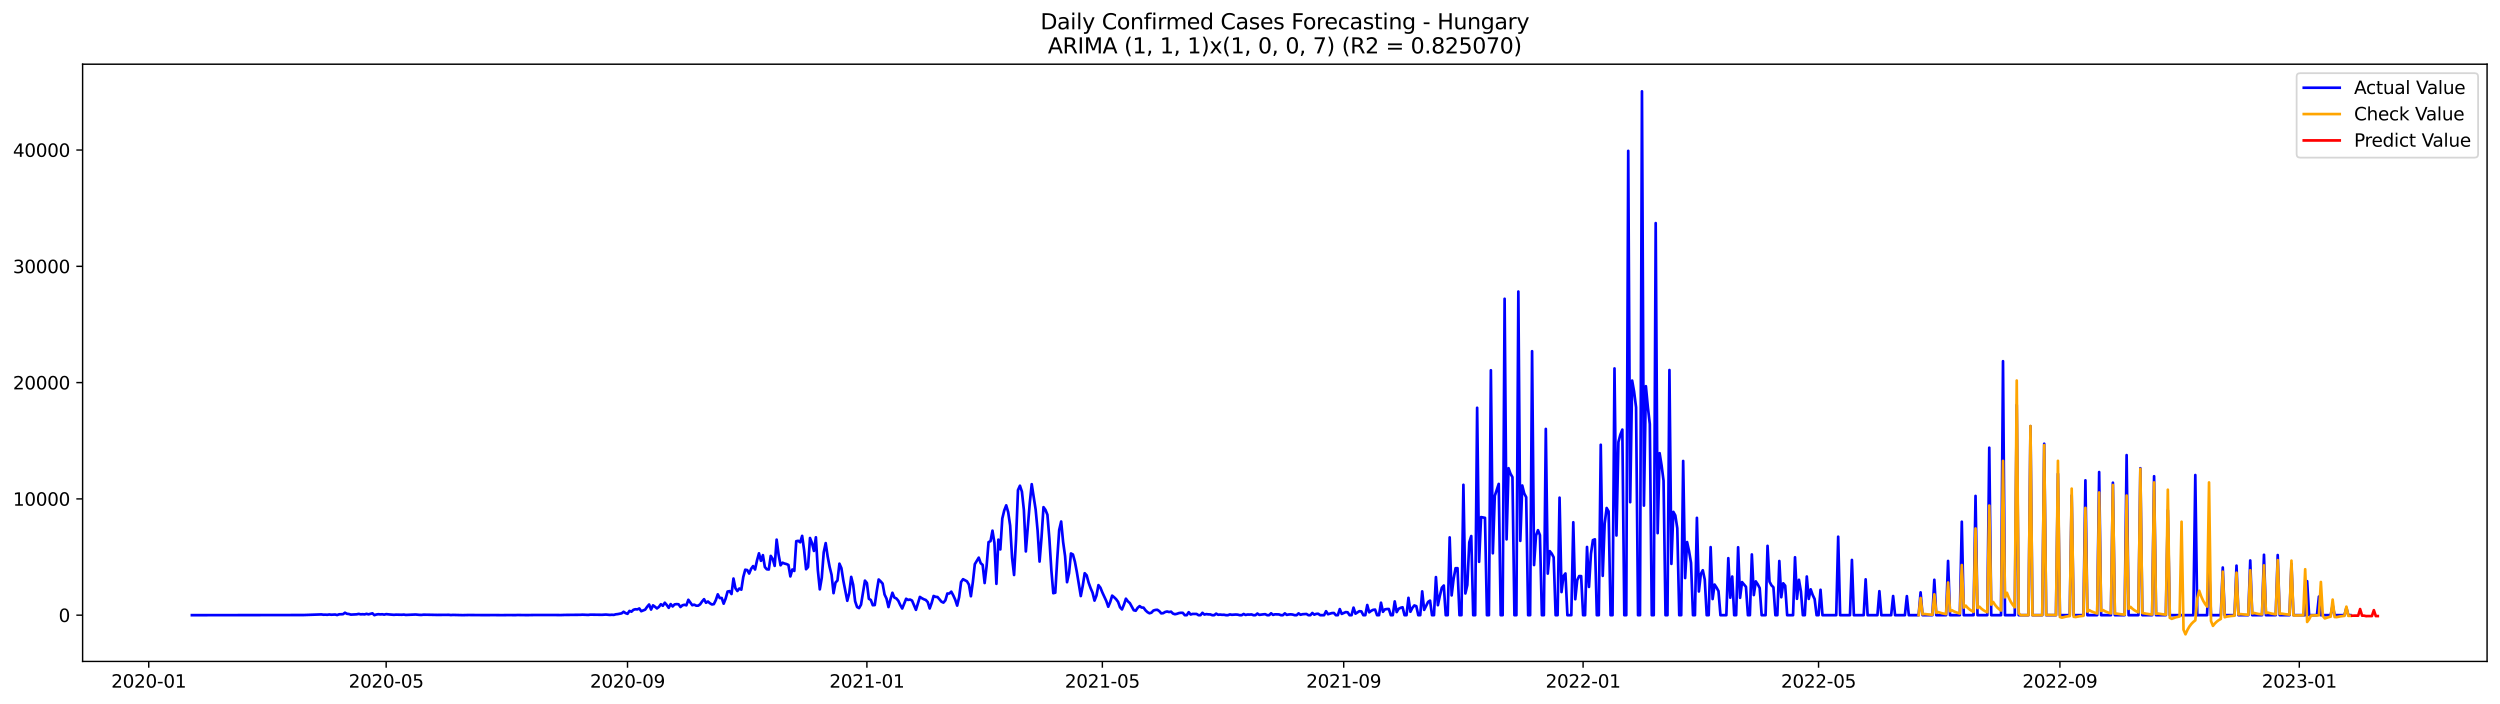 <?xml version="1.0" encoding="utf-8" standalone="no"?>
<!DOCTYPE svg PUBLIC "-//W3C//DTD SVG 1.1//EN"
  "http://www.w3.org/Graphics/SVG/1.1/DTD/svg11.dtd">
<svg xmlns:xlink="http://www.w3.org/1999/xlink" width="1392.412pt" height="392.274pt" viewBox="0 0 1392.412 392.274" xmlns="http://www.w3.org/2000/svg" version="1.1">
 <defs>
  <style type="text/css">*{stroke-linejoin: round; stroke-linecap: butt}</style>
 </defs>
 <g id="figure_1">
  <g id="patch_1">
   <path d="M 0 392.274 
L 1392.412 392.274 
L 1392.412 0 
L 0 0 
z
" style="fill: #ffffff"/>
  </g>
  <g id="axes_1">
   <g id="patch_2">
    <path d="M 46.013 368.396 
L 1385.213 368.396 
L 1385.213 35.755 
L 46.013 35.755 
z
" style="fill: #ffffff"/>
   </g>
   <g id="matplotlib.axis_1">
    <g id="xtick_1">
     <g id="line2d_1">
      <defs>
       <path id="mdc4d567f99" d="M 0 0 
L 0 3.5 
" style="stroke: #000000; stroke-width: 0.8"/>
      </defs>
      <g>
       <use xlink:href="#mdc4d567f99" x="82.842" y="368.396" style="stroke: #000000; stroke-width: 0.8"/>
      </g>
     </g>
     <g id="text_1">
      <!-- 2020-01 -->
      <g transform="translate(61.951 382.994)scale(0.1 -0.1)">
       <defs>
        <path id="DejaVuSans-32" d="M 1228 531 
L 3431 531 
L 3431 0 
L 469 0 
L 469 531 
Q 828 903 1448 1529 
Q 2069 2156 2228 2338 
Q 2531 2678 2651 2914 
Q 2772 3150 2772 3378 
Q 2772 3750 2511 3984 
Q 2250 4219 1831 4219 
Q 1534 4219 1204 4116 
Q 875 4013 500 3803 
L 500 4441 
Q 881 4594 1212 4672 
Q 1544 4750 1819 4750 
Q 2544 4750 2975 4387 
Q 3406 4025 3406 3419 
Q 3406 3131 3298 2873 
Q 3191 2616 2906 2266 
Q 2828 2175 2409 1742 
Q 1991 1309 1228 531 
z
" transform="scale(0.016)"/>
        <path id="DejaVuSans-30" d="M 2034 4250 
Q 1547 4250 1301 3770 
Q 1056 3291 1056 2328 
Q 1056 1369 1301 889 
Q 1547 409 2034 409 
Q 2525 409 2770 889 
Q 3016 1369 3016 2328 
Q 3016 3291 2770 3770 
Q 2525 4250 2034 4250 
z
M 2034 4750 
Q 2819 4750 3233 4129 
Q 3647 3509 3647 2328 
Q 3647 1150 3233 529 
Q 2819 -91 2034 -91 
Q 1250 -91 836 529 
Q 422 1150 422 2328 
Q 422 3509 836 4129 
Q 1250 4750 2034 4750 
z
" transform="scale(0.016)"/>
        <path id="DejaVuSans-2d" d="M 313 2009 
L 1997 2009 
L 1997 1497 
L 313 1497 
L 313 2009 
z
" transform="scale(0.016)"/>
        <path id="DejaVuSans-31" d="M 794 531 
L 1825 531 
L 1825 4091 
L 703 3866 
L 703 4441 
L 1819 4666 
L 2450 4666 
L 2450 531 
L 3481 531 
L 3481 0 
L 794 0 
L 794 531 
z
" transform="scale(0.016)"/>
       </defs>
       <use xlink:href="#DejaVuSans-32"/>
       <use xlink:href="#DejaVuSans-30" x="63.623"/>
       <use xlink:href="#DejaVuSans-32" x="127.246"/>
       <use xlink:href="#DejaVuSans-30" x="190.869"/>
       <use xlink:href="#DejaVuSans-2d" x="254.492"/>
       <use xlink:href="#DejaVuSans-30" x="290.576"/>
       <use xlink:href="#DejaVuSans-31" x="354.199"/>
      </g>
     </g>
    </g>
    <g id="xtick_2">
     <g id="line2d_2">
      <g>
       <use xlink:href="#mdc4d567f99" x="215.079" y="368.396" style="stroke: #000000; stroke-width: 0.8"/>
      </g>
     </g>
     <g id="text_2">
      <!-- 2020-05 -->
      <g transform="translate(194.188 382.994)scale(0.1 -0.1)">
       <defs>
        <path id="DejaVuSans-35" d="M 691 4666 
L 3169 4666 
L 3169 4134 
L 1269 4134 
L 1269 2991 
Q 1406 3038 1543 3061 
Q 1681 3084 1819 3084 
Q 2600 3084 3056 2656 
Q 3513 2228 3513 1497 
Q 3513 744 3044 326 
Q 2575 -91 1722 -91 
Q 1428 -91 1123 -41 
Q 819 9 494 109 
L 494 744 
Q 775 591 1075 516 
Q 1375 441 1709 441 
Q 2250 441 2565 725 
Q 2881 1009 2881 1497 
Q 2881 1984 2565 2268 
Q 2250 2553 1709 2553 
Q 1456 2553 1204 2497 
Q 953 2441 691 2322 
L 691 4666 
z
" transform="scale(0.016)"/>
       </defs>
       <use xlink:href="#DejaVuSans-32"/>
       <use xlink:href="#DejaVuSans-30" x="63.623"/>
       <use xlink:href="#DejaVuSans-32" x="127.246"/>
       <use xlink:href="#DejaVuSans-30" x="190.869"/>
       <use xlink:href="#DejaVuSans-2d" x="254.492"/>
       <use xlink:href="#DejaVuSans-30" x="290.576"/>
       <use xlink:href="#DejaVuSans-35" x="354.199"/>
      </g>
     </g>
    </g>
    <g id="xtick_3">
     <g id="line2d_3">
      <g>
       <use xlink:href="#mdc4d567f99" x="349.502" y="368.396" style="stroke: #000000; stroke-width: 0.8"/>
      </g>
     </g>
     <g id="text_3">
      <!-- 2020-09 -->
      <g transform="translate(328.61 382.994)scale(0.1 -0.1)">
       <defs>
        <path id="DejaVuSans-39" d="M 703 97 
L 703 672 
Q 941 559 1184 500 
Q 1428 441 1663 441 
Q 2288 441 2617 861 
Q 2947 1281 2994 2138 
Q 2813 1869 2534 1725 
Q 2256 1581 1919 1581 
Q 1219 1581 811 2004 
Q 403 2428 403 3163 
Q 403 3881 828 4315 
Q 1253 4750 1959 4750 
Q 2769 4750 3195 4129 
Q 3622 3509 3622 2328 
Q 3622 1225 3098 567 
Q 2575 -91 1691 -91 
Q 1453 -91 1209 -44 
Q 966 3 703 97 
z
M 1959 2075 
Q 2384 2075 2632 2365 
Q 2881 2656 2881 3163 
Q 2881 3666 2632 3958 
Q 2384 4250 1959 4250 
Q 1534 4250 1286 3958 
Q 1038 3666 1038 3163 
Q 1038 2656 1286 2365 
Q 1534 2075 1959 2075 
z
" transform="scale(0.016)"/>
       </defs>
       <use xlink:href="#DejaVuSans-32"/>
       <use xlink:href="#DejaVuSans-30" x="63.623"/>
       <use xlink:href="#DejaVuSans-32" x="127.246"/>
       <use xlink:href="#DejaVuSans-30" x="190.869"/>
       <use xlink:href="#DejaVuSans-2d" x="254.492"/>
       <use xlink:href="#DejaVuSans-30" x="290.576"/>
       <use xlink:href="#DejaVuSans-39" x="354.199"/>
      </g>
     </g>
    </g>
    <g id="xtick_4">
     <g id="line2d_4">
      <g>
       <use xlink:href="#mdc4d567f99" x="482.832" y="368.396" style="stroke: #000000; stroke-width: 0.8"/>
      </g>
     </g>
     <g id="text_4">
      <!-- 2021-01 -->
      <g transform="translate(461.94 382.994)scale(0.1 -0.1)">
       <use xlink:href="#DejaVuSans-32"/>
       <use xlink:href="#DejaVuSans-30" x="63.623"/>
       <use xlink:href="#DejaVuSans-32" x="127.246"/>
       <use xlink:href="#DejaVuSans-31" x="190.869"/>
       <use xlink:href="#DejaVuSans-2d" x="254.492"/>
       <use xlink:href="#DejaVuSans-30" x="290.576"/>
       <use xlink:href="#DejaVuSans-31" x="354.199"/>
      </g>
     </g>
    </g>
    <g id="xtick_5">
     <g id="line2d_5">
      <g>
       <use xlink:href="#mdc4d567f99" x="613.976" y="368.396" style="stroke: #000000; stroke-width: 0.8"/>
      </g>
     </g>
     <g id="text_5">
      <!-- 2021-05 -->
      <g transform="translate(593.084 382.994)scale(0.1 -0.1)">
       <use xlink:href="#DejaVuSans-32"/>
       <use xlink:href="#DejaVuSans-30" x="63.623"/>
       <use xlink:href="#DejaVuSans-32" x="127.246"/>
       <use xlink:href="#DejaVuSans-31" x="190.869"/>
       <use xlink:href="#DejaVuSans-2d" x="254.492"/>
       <use xlink:href="#DejaVuSans-30" x="290.576"/>
       <use xlink:href="#DejaVuSans-35" x="354.199"/>
      </g>
     </g>
    </g>
    <g id="xtick_6">
     <g id="line2d_6">
      <g>
       <use xlink:href="#mdc4d567f99" x="748.399" y="368.396" style="stroke: #000000; stroke-width: 0.8"/>
      </g>
     </g>
     <g id="text_6">
      <!-- 2021-09 -->
      <g transform="translate(727.507 382.994)scale(0.1 -0.1)">
       <use xlink:href="#DejaVuSans-32"/>
       <use xlink:href="#DejaVuSans-30" x="63.623"/>
       <use xlink:href="#DejaVuSans-32" x="127.246"/>
       <use xlink:href="#DejaVuSans-31" x="190.869"/>
       <use xlink:href="#DejaVuSans-2d" x="254.492"/>
       <use xlink:href="#DejaVuSans-30" x="290.576"/>
       <use xlink:href="#DejaVuSans-39" x="354.199"/>
      </g>
     </g>
    </g>
    <g id="xtick_7">
     <g id="line2d_7">
      <g>
       <use xlink:href="#mdc4d567f99" x="881.728" y="368.396" style="stroke: #000000; stroke-width: 0.8"/>
      </g>
     </g>
     <g id="text_7">
      <!-- 2022-01 -->
      <g transform="translate(860.837 382.994)scale(0.1 -0.1)">
       <use xlink:href="#DejaVuSans-32"/>
       <use xlink:href="#DejaVuSans-30" x="63.623"/>
       <use xlink:href="#DejaVuSans-32" x="127.246"/>
       <use xlink:href="#DejaVuSans-32" x="190.869"/>
       <use xlink:href="#DejaVuSans-2d" x="254.492"/>
       <use xlink:href="#DejaVuSans-30" x="290.576"/>
       <use xlink:href="#DejaVuSans-31" x="354.199"/>
      </g>
     </g>
    </g>
    <g id="xtick_8">
     <g id="line2d_8">
      <g>
       <use xlink:href="#mdc4d567f99" x="1012.872" y="368.396" style="stroke: #000000; stroke-width: 0.8"/>
      </g>
     </g>
     <g id="text_8">
      <!-- 2022-05 -->
      <g transform="translate(991.981 382.994)scale(0.1 -0.1)">
       <use xlink:href="#DejaVuSans-32"/>
       <use xlink:href="#DejaVuSans-30" x="63.623"/>
       <use xlink:href="#DejaVuSans-32" x="127.246"/>
       <use xlink:href="#DejaVuSans-32" x="190.869"/>
       <use xlink:href="#DejaVuSans-2d" x="254.492"/>
       <use xlink:href="#DejaVuSans-30" x="290.576"/>
       <use xlink:href="#DejaVuSans-35" x="354.199"/>
      </g>
     </g>
    </g>
    <g id="xtick_9">
     <g id="line2d_9">
      <g>
       <use xlink:href="#mdc4d567f99" x="1147.295" y="368.396" style="stroke: #000000; stroke-width: 0.8"/>
      </g>
     </g>
     <g id="text_9">
      <!-- 2022-09 -->
      <g transform="translate(1126.404 382.994)scale(0.1 -0.1)">
       <use xlink:href="#DejaVuSans-32"/>
       <use xlink:href="#DejaVuSans-30" x="63.623"/>
       <use xlink:href="#DejaVuSans-32" x="127.246"/>
       <use xlink:href="#DejaVuSans-32" x="190.869"/>
       <use xlink:href="#DejaVuSans-2d" x="254.492"/>
       <use xlink:href="#DejaVuSans-30" x="290.576"/>
       <use xlink:href="#DejaVuSans-39" x="354.199"/>
      </g>
     </g>
    </g>
    <g id="xtick_10">
     <g id="line2d_10">
      <g>
       <use xlink:href="#mdc4d567f99" x="1280.625" y="368.396" style="stroke: #000000; stroke-width: 0.8"/>
      </g>
     </g>
     <g id="text_10">
      <!-- 2023-01 -->
      <g transform="translate(1259.734 382.994)scale(0.1 -0.1)">
       <defs>
        <path id="DejaVuSans-33" d="M 2597 2516 
Q 3050 2419 3304 2112 
Q 3559 1806 3559 1356 
Q 3559 666 3084 287 
Q 2609 -91 1734 -91 
Q 1441 -91 1130 -33 
Q 819 25 488 141 
L 488 750 
Q 750 597 1062 519 
Q 1375 441 1716 441 
Q 2309 441 2620 675 
Q 2931 909 2931 1356 
Q 2931 1769 2642 2001 
Q 2353 2234 1838 2234 
L 1294 2234 
L 1294 2753 
L 1863 2753 
Q 2328 2753 2575 2939 
Q 2822 3125 2822 3475 
Q 2822 3834 2567 4026 
Q 2313 4219 1838 4219 
Q 1578 4219 1281 4162 
Q 984 4106 628 3988 
L 628 4550 
Q 988 4650 1302 4700 
Q 1616 4750 1894 4750 
Q 2613 4750 3031 4423 
Q 3450 4097 3450 3541 
Q 3450 3153 3228 2886 
Q 3006 2619 2597 2516 
z
" transform="scale(0.016)"/>
       </defs>
       <use xlink:href="#DejaVuSans-32"/>
       <use xlink:href="#DejaVuSans-30" x="63.623"/>
       <use xlink:href="#DejaVuSans-32" x="127.246"/>
       <use xlink:href="#DejaVuSans-33" x="190.869"/>
       <use xlink:href="#DejaVuSans-2d" x="254.492"/>
       <use xlink:href="#DejaVuSans-30" x="290.576"/>
       <use xlink:href="#DejaVuSans-31" x="354.199"/>
      </g>
     </g>
    </g>
   </g>
   <g id="matplotlib.axis_2">
    <g id="ytick_1">
     <g id="line2d_11">
      <defs>
       <path id="m80a4600c3e" d="M 0 0 
L -3.5 0 
" style="stroke: #000000; stroke-width: 0.8"/>
      </defs>
      <g>
       <use xlink:href="#m80a4600c3e" x="46.013" y="342.629" style="stroke: #000000; stroke-width: 0.8"/>
      </g>
     </g>
     <g id="text_11">
      <!-- 0 -->
      <g transform="translate(32.65 346.428)scale(0.1 -0.1)">
       <use xlink:href="#DejaVuSans-30"/>
      </g>
     </g>
    </g>
    <g id="ytick_2">
     <g id="line2d_12">
      <g>
       <use xlink:href="#m80a4600c3e" x="46.013" y="277.863" style="stroke: #000000; stroke-width: 0.8"/>
      </g>
     </g>
     <g id="text_12">
      <!-- 10000 -->
      <g transform="translate(7.2 281.662)scale(0.1 -0.1)">
       <use xlink:href="#DejaVuSans-31"/>
       <use xlink:href="#DejaVuSans-30" x="63.623"/>
       <use xlink:href="#DejaVuSans-30" x="127.246"/>
       <use xlink:href="#DejaVuSans-30" x="190.869"/>
       <use xlink:href="#DejaVuSans-30" x="254.492"/>
      </g>
     </g>
    </g>
    <g id="ytick_3">
     <g id="line2d_13">
      <g>
       <use xlink:href="#m80a4600c3e" x="46.013" y="213.096" style="stroke: #000000; stroke-width: 0.8"/>
      </g>
     </g>
     <g id="text_13">
      <!-- 20000 -->
      <g transform="translate(7.2 216.895)scale(0.1 -0.1)">
       <use xlink:href="#DejaVuSans-32"/>
       <use xlink:href="#DejaVuSans-30" x="63.623"/>
       <use xlink:href="#DejaVuSans-30" x="127.246"/>
       <use xlink:href="#DejaVuSans-30" x="190.869"/>
       <use xlink:href="#DejaVuSans-30" x="254.492"/>
      </g>
     </g>
    </g>
    <g id="ytick_4">
     <g id="line2d_14">
      <g>
       <use xlink:href="#m80a4600c3e" x="46.013" y="148.33" style="stroke: #000000; stroke-width: 0.8"/>
      </g>
     </g>
     <g id="text_14">
      <!-- 30000 -->
      <g transform="translate(7.2 152.129)scale(0.1 -0.1)">
       <use xlink:href="#DejaVuSans-33"/>
       <use xlink:href="#DejaVuSans-30" x="63.623"/>
       <use xlink:href="#DejaVuSans-30" x="127.246"/>
       <use xlink:href="#DejaVuSans-30" x="190.869"/>
       <use xlink:href="#DejaVuSans-30" x="254.492"/>
      </g>
     </g>
    </g>
    <g id="ytick_5">
     <g id="line2d_15">
      <g>
       <use xlink:href="#m80a4600c3e" x="46.013" y="83.563" style="stroke: #000000; stroke-width: 0.8"/>
      </g>
     </g>
     <g id="text_15">
      <!-- 40000 -->
      <g transform="translate(7.2 87.362)scale(0.1 -0.1)">
       <defs>
        <path id="DejaVuSans-34" d="M 2419 4116 
L 825 1625 
L 2419 1625 
L 2419 4116 
z
M 2253 4666 
L 3047 4666 
L 3047 1625 
L 3713 1625 
L 3713 1100 
L 3047 1100 
L 3047 0 
L 2419 0 
L 2419 1100 
L 313 1100 
L 313 1709 
L 2253 4666 
z
" transform="scale(0.016)"/>
       </defs>
       <use xlink:href="#DejaVuSans-34"/>
       <use xlink:href="#DejaVuSans-30" x="63.623"/>
       <use xlink:href="#DejaVuSans-30" x="127.246"/>
       <use xlink:href="#DejaVuSans-30" x="190.869"/>
       <use xlink:href="#DejaVuSans-30" x="254.492"/>
      </g>
     </g>
    </g>
   </g>
   <g id="line2d_16">
    <path d="M 106.885 342.629 
L 169.179 342.551 
L 179.014 342.208 
L 180.107 342.377 
L 181.2 342.338 
L 182.293 342.415 
L 183.386 342.241 
L 184.479 342.383 
L 186.665 342.273 
L 187.757 342.558 
L 188.85 342.156 
L 191.036 342.079 
L 192.129 341.269 
L 193.222 341.852 
L 194.315 341.981 
L 195.408 342.318 
L 198.686 342.156 
L 199.779 341.91 
L 200.872 342.169 
L 201.965 342.098 
L 203.058 342.189 
L 204.15 341.891 
L 205.243 342.176 
L 207.429 341.599 
L 208.522 342.629 
L 209.615 342.26 
L 210.708 342.092 
L 211.801 342.202 
L 212.893 342.124 
L 213.986 342.318 
L 215.079 342.059 
L 217.265 342.266 
L 219.451 342.435 
L 220.543 342.331 
L 223.822 342.402 
L 224.915 342.305 
L 226.008 342.493 
L 231.472 342.266 
L 233.658 342.461 
L 234.751 342.493 
L 235.844 342.357 
L 239.122 342.402 
L 243.494 342.487 
L 250.051 342.441 
L 251.144 342.564 
L 252.237 342.48 
L 257.701 342.61 
L 260.98 342.538 
L 269.723 342.597 
L 275.187 342.571 
L 279.558 342.61 
L 282.837 342.571 
L 287.208 342.59 
L 288.301 342.526 
L 290.487 342.564 
L 293.766 342.597 
L 295.951 342.558 
L 298.137 342.526 
L 305.787 342.538 
L 310.159 342.545 
L 312.344 342.571 
L 314.53 342.493 
L 323.273 342.422 
L 324.366 342.351 
L 327.644 342.487 
L 328.737 342.338 
L 335.295 342.422 
L 337.48 342.292 
L 339.666 342.487 
L 340.759 342.396 
L 341.852 342.474 
L 342.945 342.156 
L 344.038 342.04 
L 346.223 341.606 
L 347.316 340.738 
L 348.409 341.476 
L 349.502 341.865 
L 350.595 340.265 
L 351.688 340.68 
L 352.78 339.656 
L 353.873 339.326 
L 354.966 339.423 
L 356.059 338.899 
L 357.152 340.421 
L 359.338 339.546 
L 360.431 337.979 
L 361.523 336.697 
L 362.616 339.494 
L 363.709 337.163 
L 364.802 337.927 
L 365.895 338.866 
L 366.988 338.031 
L 368.081 336.535 
L 369.173 337.39 
L 370.266 335.699 
L 371.359 336.956 
L 372.452 338.529 
L 373.545 336.47 
L 374.638 337.772 
L 375.731 336.625 
L 376.824 336.476 
L 377.916 336.561 
L 379.009 338.083 
L 380.102 337.118 
L 381.195 336.839 
L 382.288 337.137 
L 383.381 334.067 
L 385.566 337.072 
L 386.659 336.768 
L 387.752 337.331 
L 388.845 337.344 
L 389.938 336.593 
L 391.031 335.013 
L 392.124 333.73 
L 393.217 335.712 
L 394.309 335.032 
L 395.402 335.991 
L 396.495 336.671 
L 397.588 336.476 
L 398.681 334.255 
L 399.774 331.029 
L 400.867 333.083 
L 401.959 333.057 
L 403.052 336.224 
L 404.145 333.413 
L 405.238 329.469 
L 406.331 329.248 
L 407.424 330.842 
L 408.517 322.234 
L 409.61 327.629 
L 410.702 329.164 
L 411.795 327.791 
L 412.888 328.419 
L 413.981 321.347 
L 415.074 317.318 
L 416.167 317.513 
L 417.26 319.436 
L 418.353 316.794 
L 419.445 315.304 
L 420.538 317.189 
L 421.631 312.131 
L 422.724 308.186 
L 423.817 312.364 
L 424.91 309.197 
L 426.003 315.816 
L 427.095 317.079 
L 428.188 317.195 
L 429.281 309.618 
L 430.374 311.308 
L 431.467 315.181 
L 432.56 300.563 
L 433.653 308.931 
L 434.746 314.844 
L 435.838 313.407 
L 436.931 313.873 
L 438.024 314.151 
L 439.117 314.65 
L 440.21 321.036 
L 441.303 317.182 
L 442.396 317.979 
L 443.488 301.438 
L 444.581 301.224 
L 445.674 302.034 
L 446.767 298.465 
L 447.86 306.392 
L 448.953 317.04 
L 450.046 315.842 
L 451.139 299.657 
L 452.231 302.396 
L 453.324 306.846 
L 454.417 299.255 
L 455.51 317.565 
L 456.603 328.257 
L 457.696 321.768 
L 458.789 307.558 
L 459.881 302.493 
L 460.974 309.942 
L 462.067 315.732 
L 463.16 320.155 
L 464.253 330.369 
L 465.346 324.469 
L 466.439 323.316 
L 467.532 313.951 
L 468.624 316.431 
L 469.717 323.413 
L 471.903 334.611 
L 472.996 330.362 
L 474.089 321.308 
L 475.182 325.725 
L 476.274 334.87 
L 477.367 338.108 
L 478.46 338.685 
L 479.553 336.787 
L 481.739 323.387 
L 482.832 324.728 
L 483.925 333.497 
L 485.017 334.164 
L 486.11 337.085 
L 487.203 336.994 
L 488.296 329.371 
L 489.389 322.759 
L 490.482 323.802 
L 491.575 325.039 
L 492.668 331.114 
L 493.76 333.439 
L 494.853 338.121 
L 495.946 333.834 
L 497.039 330.155 
L 498.132 332.83 
L 499.225 333.316 
L 500.318 334.592 
L 501.41 336.962 
L 502.503 338.918 
L 504.689 333.497 
L 505.782 334.138 
L 506.875 333.925 
L 507.968 334.488 
L 510.153 339.656 
L 512.339 332.467 
L 513.432 333.18 
L 514.525 333.756 
L 515.618 334.164 
L 516.711 335.349 
L 517.803 338.886 
L 518.896 335.842 
L 519.989 331.93 
L 521.082 332.422 
L 522.175 332.519 
L 524.361 335.116 
L 525.454 335.641 
L 526.546 334.346 
L 527.639 330.57 
L 528.732 330.583 
L 529.825 329.546 
L 530.918 331.574 
L 532.011 333.97 
L 533.104 337.299 
L 534.196 332.603 
L 535.289 324.151 
L 536.382 322.597 
L 538.568 323.769 
L 539.661 325.641 
L 540.754 332.085 
L 541.847 324.138 
L 542.939 314.229 
L 545.125 310.583 
L 546.218 313.685 
L 547.311 314.611 
L 548.404 324.728 
L 549.497 315.356 
L 550.589 301.969 
L 551.682 301.379 
L 552.775 295.55 
L 553.868 302.467 
L 554.961 325.168 
L 556.054 300.57 
L 557.147 306.017 
L 558.24 288.795 
L 559.332 284.268 
L 560.425 281.464 
L 561.518 285.227 
L 562.611 292.72 
L 563.704 310.725 
L 564.797 320.246 
L 565.89 300.518 
L 566.983 272.947 
L 568.075 270.531 
L 569.168 273.815 
L 570.261 284.041 
L 571.354 307.131 
L 573.54 280.214 
L 574.633 269.67 
L 576.818 283.808 
L 577.911 295.589 
L 579.004 312.778 
L 580.097 299.236 
L 581.19 282.474 
L 582.283 283.983 
L 583.376 286.69 
L 584.468 300.103 
L 585.561 317.539 
L 586.654 330.388 
L 587.747 330.11 
L 588.84 311.451 
L 589.933 295.188 
L 591.026 290.473 
L 592.118 301.852 
L 593.211 309.747 
L 594.304 324.255 
L 595.397 319.333 
L 596.49 308.258 
L 597.583 308.847 
L 598.676 312.811 
L 599.769 318.627 
L 601.954 331.975 
L 603.047 326.263 
L 604.14 319.268 
L 605.233 320.434 
L 606.326 324.52 
L 607.419 327.552 
L 608.511 330.09 
L 609.604 334.514 
L 610.697 331.671 
L 611.79 325.893 
L 612.883 327.312 
L 613.976 329.993 
L 616.162 334.734 
L 617.254 337.927 
L 618.347 335.311 
L 619.44 331.748 
L 620.533 332.649 
L 621.626 333.717 
L 622.719 335.213 
L 623.812 338.244 
L 624.904 339.436 
L 625.997 336.768 
L 627.09 333.458 
L 628.183 334.922 
L 629.276 335.9 
L 631.462 339.87 
L 632.555 340.155 
L 633.647 338.529 
L 634.74 337.577 
L 635.833 338.374 
L 636.926 338.439 
L 638.019 339.935 
L 639.112 340.958 
L 640.205 341.567 
L 641.298 341.25 
L 642.39 340.064 
L 643.483 339.728 
L 644.576 339.618 
L 645.669 340.362 
L 646.762 341.619 
L 647.855 341.502 
L 648.948 340.848 
L 650.04 340.589 
L 651.133 340.887 
L 652.226 340.686 
L 653.319 341.742 
L 654.412 342.105 
L 655.505 341.871 
L 656.598 341.47 
L 657.691 341.295 
L 658.783 341.34 
L 659.876 342.629 
L 660.969 342.629 
L 662.062 340.978 
L 663.155 342.26 
L 664.248 341.936 
L 666.433 341.943 
L 667.526 342.629 
L 668.619 342.629 
L 669.712 341.321 
L 670.805 342.279 
L 671.898 342.04 
L 672.991 342.182 
L 674.084 342.202 
L 675.176 342.629 
L 676.269 342.629 
L 677.362 341.774 
L 678.455 342.409 
L 679.548 342.292 
L 680.641 342.422 
L 681.734 342.39 
L 682.826 342.629 
L 683.919 342.629 
L 685.012 342.208 
L 686.105 342.422 
L 688.291 342.273 
L 689.384 342.344 
L 690.477 342.629 
L 691.569 342.629 
L 692.662 341.969 
L 693.755 342.519 
L 694.848 342.266 
L 695.941 342.312 
L 697.034 342.215 
L 698.127 342.629 
L 699.219 342.629 
L 700.312 341.729 
L 701.405 342.467 
L 703.591 342.169 
L 704.684 342.079 
L 705.777 342.629 
L 706.87 342.629 
L 707.962 341.586 
L 709.055 342.461 
L 710.148 342.15 
L 712.334 342.215 
L 713.427 342.629 
L 714.52 342.629 
L 715.612 341.625 
L 716.705 342.461 
L 717.798 342.247 
L 718.891 342.163 
L 719.984 342.292 
L 721.077 342.629 
L 722.17 342.629 
L 723.263 341.619 
L 724.355 342.402 
L 725.448 342.111 
L 727.634 341.956 
L 728.727 342.629 
L 729.82 342.629 
L 730.913 341.412 
L 732.006 342.338 
L 733.098 341.923 
L 734.191 341.833 
L 735.284 342.629 
L 737.47 342.629 
L 738.563 340.427 
L 739.656 342.098 
L 741.841 341.463 
L 742.934 341.405 
L 744.027 342.629 
L 745.12 342.629 
L 746.213 339.255 
L 747.306 341.917 
L 749.491 340.932 
L 750.584 341.029 
L 751.677 342.629 
L 752.77 342.629 
L 753.863 338.432 
L 754.956 341.787 
L 757.141 340.395 
L 758.234 340.537 
L 759.327 342.629 
L 760.42 342.629 
L 761.513 336.975 
L 762.606 341.036 
L 763.699 340.226 
L 764.792 339.663 
L 765.884 339.527 
L 766.977 342.629 
L 768.07 342.629 
L 769.163 335.686 
L 770.256 340.757 
L 771.349 339.384 
L 772.442 339.222 
L 773.534 339.19 
L 774.627 342.629 
L 775.72 342.629 
L 776.813 334.967 
L 777.906 340.913 
L 778.999 339.093 
L 780.092 338.529 
L 781.185 338.232 
L 782.277 342.629 
L 783.37 342.629 
L 784.463 332.966 
L 785.556 340.725 
L 786.649 338.555 
L 787.742 337.208 
L 788.835 337.616 
L 789.927 342.629 
L 791.02 342.629 
L 792.113 329.378 
L 793.206 339.682 
L 795.392 335.239 
L 796.485 334.54 
L 797.578 342.629 
L 798.67 342.629 
L 799.763 321.425 
L 800.856 337.066 
L 801.949 331.826 
L 803.042 327.338 
L 804.135 326.127 
L 805.228 342.629 
L 806.321 342.629 
L 807.413 299.313 
L 808.506 331.612 
L 809.599 322.39 
L 810.692 316.47 
L 811.785 316.457 
L 812.878 342.629 
L 813.971 342.629 
L 815.063 270.019 
L 816.156 330.537 
L 817.249 325.822 
L 818.342 302.034 
L 819.435 298.562 
L 820.528 342.629 
L 821.621 342.629 
L 822.714 227.125 
L 823.806 312.914 
L 824.899 288.005 
L 827.085 288.42 
L 828.178 342.629 
L 829.271 342.629 
L 830.364 206.231 
L 831.456 308.154 
L 832.549 276.146 
L 834.735 269.514 
L 835.828 342.629 
L 836.921 342.629 
L 838.014 166.406 
L 839.107 300.414 
L 840.199 260.784 
L 841.292 263.841 
L 842.385 265.745 
L 843.478 342.629 
L 844.571 342.629 
L 845.664 162.384 
L 846.757 301.243 
L 847.849 270.402 
L 848.942 274.845 
L 850.035 276.936 
L 851.128 342.629 
L 852.221 342.629 
L 853.314 195.616 
L 854.407 314.708 
L 855.5 298.271 
L 856.592 295.285 
L 857.685 298.044 
L 858.778 342.629 
L 859.871 342.629 
L 860.964 238.893 
L 862.057 319.475 
L 863.15 306.969 
L 864.242 308.316 
L 865.335 310.395 
L 866.428 342.629 
L 867.521 342.629 
L 868.614 277.183 
L 869.707 329.773 
L 870.8 320.874 
L 871.893 319.404 
L 872.985 342.629 
L 875.171 342.629 
L 876.264 290.887 
L 877.357 333.756 
L 878.45 323.167 
L 879.543 320.861 
L 880.636 320.868 
L 881.728 342.629 
L 882.821 342.629 
L 883.914 304.644 
L 885.007 326.897 
L 886.1 308.497 
L 887.193 300.829 
L 888.286 300.375 
L 889.378 342.629 
L 890.471 342.629 
L 891.564 247.714 
L 892.657 320.725 
L 893.75 291.574 
L 894.843 282.94 
L 895.936 284.851 
L 897.029 342.629 
L 898.121 342.629 
L 899.214 205.201 
L 900.307 298.258 
L 901.4 246.192 
L 902.493 242.073 
L 903.586 239.281 
L 904.679 342.629 
L 905.771 342.629 
L 906.864 84.029 
L 907.957 279.696 
L 909.05 211.969 
L 910.143 218.193 
L 911.236 226.898 
L 912.329 342.629 
L 913.422 342.629 
L 914.514 50.876 
L 915.607 281.606 
L 916.7 215.104 
L 917.793 226.736 
L 918.886 236.185 
L 919.979 342.629 
L 921.072 342.629 
L 922.164 124.262 
L 923.257 296.949 
L 924.35 252.396 
L 925.443 259.178 
L 926.536 267.766 
L 927.629 342.629 
L 928.722 342.629 
L 929.815 206.095 
L 930.907 314.061 
L 932 285.097 
L 933.093 287.072 
L 934.186 294.184 
L 935.279 342.629 
L 936.372 342.629 
L 937.465 256.742 
L 938.557 321.949 
L 939.65 301.917 
L 940.743 306.93 
L 941.836 313.497 
L 942.929 342.629 
L 944.022 342.629 
L 945.115 288.42 
L 946.208 329.436 
L 947.3 319.708 
L 948.393 317.616 
L 949.486 322.785 
L 950.579 342.629 
L 951.672 342.629 
L 952.765 304.728 
L 953.858 333.646 
L 954.951 325.583 
L 956.043 327.234 
L 957.136 329.235 
L 958.229 342.629 
L 961.508 342.629 
L 962.601 310.881 
L 963.693 332.895 
L 964.786 321.114 
L 965.879 342.629 
L 966.972 342.629 
L 968.065 304.812 
L 969.158 332.947 
L 970.251 324.203 
L 972.436 326.833 
L 973.529 342.629 
L 974.622 342.629 
L 975.715 308.802 
L 976.808 331.425 
L 977.901 323.808 
L 978.994 325.44 
L 980.086 327.558 
L 981.179 342.629 
L 983.365 342.629 
L 984.458 304.022 
L 985.551 323.976 
L 986.644 325.997 
L 987.737 327.085 
L 988.829 342.629 
L 989.922 342.629 
L 991.015 312.467 
L 992.108 332.642 
L 993.201 324.883 
L 994.294 326.217 
L 995.387 342.629 
L 998.665 342.629 
L 999.758 310.388 
L 1000.851 333.517 
L 1001.944 322.934 
L 1003.037 329.371 
L 1004.13 342.629 
L 1005.222 342.629 
L 1006.315 321.094 
L 1007.408 333.568 
L 1008.501 328.251 
L 1009.594 331.386 
L 1010.687 333.665 
L 1011.78 342.629 
L 1012.872 342.629 
L 1013.965 328.491 
L 1015.058 342.629 
L 1022.708 342.629 
L 1023.801 298.925 
L 1024.894 342.629 
L 1030.358 342.629 
L 1031.451 311.872 
L 1032.544 342.629 
L 1038.008 342.629 
L 1039.101 322.681 
L 1040.194 342.629 
L 1045.659 342.629 
L 1046.751 329.268 
L 1047.844 342.629 
L 1053.309 342.629 
L 1054.401 331.969 
L 1055.494 342.629 
L 1060.959 342.629 
L 1062.052 332.033 
L 1063.144 342.629 
L 1068.609 342.629 
L 1069.702 329.928 
L 1070.794 342.629 
L 1076.259 342.629 
L 1077.352 322.927 
L 1078.445 342.629 
L 1083.909 342.629 
L 1085.002 312.429 
L 1086.095 342.629 
L 1091.559 342.629 
L 1092.652 290.583 
L 1093.745 342.629 
L 1099.209 342.629 
L 1100.302 276.211 
L 1101.395 342.629 
L 1106.859 342.629 
L 1107.952 249.352 
L 1109.045 342.629 
L 1114.509 342.629 
L 1115.602 201.179 
L 1116.695 342.629 
L 1122.159 342.629 
L 1123.252 225.544 
L 1124.345 342.629 
L 1129.809 342.629 
L 1130.902 237.39 
L 1131.995 342.629 
L 1137.459 342.629 
L 1138.552 247.15 
L 1139.645 342.629 
L 1145.109 342.629 
L 1146.202 263.893 
L 1147.295 342.629 
L 1152.76 342.629 
L 1153.852 275.92 
L 1154.945 342.629 
L 1160.41 342.629 
L 1161.502 267.526 
L 1162.595 342.629 
L 1168.06 342.629 
L 1169.153 262.921 
L 1170.245 342.629 
L 1175.71 342.629 
L 1176.803 268.847 
L 1177.896 342.629 
L 1183.36 342.629 
L 1184.453 253.478 
L 1185.546 342.629 
L 1191.01 342.629 
L 1192.103 260.79 
L 1193.196 342.629 
L 1198.66 342.629 
L 1199.753 265.253 
L 1200.846 342.629 
L 1206.31 342.629 
L 1207.403 284.19 
L 1208.496 342.629 
L 1221.61 342.629 
L 1222.703 264.579 
L 1223.796 342.629 
L 1229.26 342.629 
L 1230.353 313.931 
L 1231.446 342.629 
L 1236.91 342.629 
L 1238.003 316.088 
L 1239.096 342.629 
L 1244.56 342.629 
L 1245.653 315.045 
L 1246.746 342.629 
L 1252.211 342.629 
L 1253.303 312.163 
L 1254.396 342.629 
L 1259.861 342.629 
L 1260.953 308.996 
L 1262.046 342.629 
L 1267.511 342.629 
L 1268.604 309.145 
L 1269.696 342.629 
L 1275.161 342.629 
L 1276.254 314.151 
L 1277.346 342.629 
L 1283.904 342.629 
L 1284.997 323.711 
L 1286.089 342.629 
L 1290.461 342.629 
L 1291.554 332.286 
L 1292.647 342.629 
L 1298.111 342.629 
L 1299.204 337.02 
L 1300.297 342.629 
L 1305.761 342.629 
L 1306.854 338.568 
L 1307.947 342.629 
L 1309.04 342.629 
L 1309.04 342.629 
" clip-path="url(#p088472deca)" style="fill: none; stroke: #0000ff; stroke-width: 1.5; stroke-linecap: square"/>
   </g>
   <g id="line2d_17">
    <path d="M 1068.609 342.586 
L 1069.702 333.06 
L 1070.794 342.141 
L 1071.887 341.988 
L 1075.166 342.336 
L 1076.259 342.404 
L 1077.352 331.025 
L 1078.445 341.286 
L 1079.537 340.903 
L 1081.723 341.605 
L 1083.909 342.022 
L 1085.002 324.431 
L 1086.095 340.446 
L 1087.187 339.905 
L 1088.28 340.531 
L 1090.466 341.384 
L 1091.559 341.67 
L 1092.652 314.712 
L 1093.745 338.425 
L 1094.838 337.313 
L 1095.93 338.534 
L 1097.023 339.475 
L 1098.116 340.2 
L 1099.209 340.758 
L 1100.302 294.349 
L 1101.395 338.657 
L 1102.488 337.933 
L 1103.581 339.012 
L 1104.673 339.843 
L 1105.766 340.483 
L 1106.859 340.976 
L 1107.952 281.583 
L 1109.045 336.75 
L 1110.138 335.302 
L 1111.231 336.985 
L 1112.323 338.282 
L 1113.416 339.281 
L 1114.509 340.05 
L 1115.602 256.698 
L 1116.695 332.692 
L 1117.788 330.17 
L 1118.881 333.033 
L 1119.974 335.237 
L 1121.066 336.936 
L 1122.159 338.244 
L 1123.252 211.954 
L 1124.345 341.52 
L 1125.438 342.628 
L 1129.809 342.629 
L 1130.902 237.259 
L 1131.995 342.648 
L 1137.459 342.638 
L 1138.552 247.926 
L 1139.645 342.522 
L 1141.831 342.516 
L 1145.109 342.577 
L 1146.202 256.663 
L 1147.295 343.65 
L 1148.388 344.016 
L 1150.574 343.452 
L 1152.76 343.117 
L 1153.852 272.146 
L 1154.945 343.525 
L 1156.038 343.666 
L 1158.224 343.244 
L 1160.41 342.994 
L 1161.502 282.875 
L 1162.595 340.643 
L 1163.688 339.84 
L 1164.781 340.481 
L 1166.967 341.355 
L 1168.06 341.647 
L 1169.153 274.284 
L 1170.245 340.275 
L 1171.338 339.803 
L 1172.431 340.452 
L 1174.617 341.338 
L 1175.71 341.634 
L 1176.803 270.13 
L 1177.896 341.739 
L 1178.988 341.773 
L 1181.174 342.121 
L 1183.36 342.328 
L 1184.453 275.997 
L 1185.546 339.124 
L 1186.638 338.029 
L 1187.731 339.086 
L 1188.824 339.9 
L 1189.917 340.527 
L 1191.01 341.01 
L 1192.103 261.151 
L 1193.196 341.433 
L 1195.381 341.816 
L 1197.567 342.147 
L 1198.66 342.258 
L 1199.753 268.692 
L 1200.846 341.864 
L 1201.939 341.729 
L 1204.124 342.095 
L 1206.31 342.312 
L 1207.403 272.75 
L 1208.496 344.078 
L 1209.589 344.68 
L 1211.774 343.846 
L 1213.96 343.351 
L 1215.053 290.593 
L 1216.146 350.746 
L 1217.239 353.276 
L 1218.332 350.83 
L 1219.424 348.946 
L 1220.517 347.494 
L 1221.61 346.377 
L 1222.703 345.516 
L 1223.796 333.442 
L 1224.889 329.031 
L 1225.982 332.155 
L 1227.075 334.562 
L 1228.167 336.415 
L 1229.26 337.843 
L 1230.353 268.701 
L 1231.446 345.863 
L 1232.539 348.591 
L 1233.632 347.221 
L 1234.725 346.166 
L 1235.817 345.354 
L 1236.91 344.728 
L 1238.003 318.419 
L 1239.096 343.77 
L 1240.189 343.448 
L 1242.375 343.115 
L 1244.56 342.917 
L 1245.653 318.965 
L 1246.746 342.259 
L 1247.839 342.035 
L 1251.118 342.358 
L 1252.211 342.42 
L 1253.303 317.644 
L 1254.396 341.68 
L 1255.489 341.427 
L 1257.675 341.916 
L 1259.861 342.206 
L 1260.953 314.885 
L 1262.046 341.469 
L 1263.139 341.217 
L 1265.325 341.791 
L 1267.511 342.132 
L 1268.604 311.978 
L 1269.696 341.864 
L 1270.789 341.771 
L 1272.975 342.12 
L 1275.161 342.327 
L 1276.254 312.262 
L 1277.346 342.692 
L 1278.439 342.816 
L 1282.811 342.695 
L 1283.904 317.051 
L 1284.997 346.415 
L 1286.089 344.921 
L 1287.182 342.814 
L 1291.554 342.694 
L 1292.647 324.142 
L 1293.739 343.128 
L 1294.832 344.436 
L 1297.018 343.701 
L 1298.111 343.455 
L 1299.204 333.957 
L 1300.297 343.66 
L 1301.39 343.732 
L 1303.575 343.284 
L 1305.761 343.017 
L 1306.854 337.881 
L 1307.947 343.004 
L 1309.04 343 
L 1309.04 343 
" clip-path="url(#p088472deca)" style="fill: none; stroke: #ffa500; stroke-width: 1.5; stroke-linecap: square"/>
   </g>
   <g id="line2d_18">
    <path d="M 1310.132 342.915 
L 1311.225 342.891 
L 1312.318 342.893 
L 1313.411 342.893 
L 1314.504 339.238 
L 1315.597 342.893 
L 1316.69 342.893 
L 1317.783 343.15 
L 1318.875 343.129 
L 1319.968 343.13 
L 1321.061 343.13 
L 1322.154 339.841 
L 1323.247 343.13 
L 1324.34 343.13 
" clip-path="url(#p088472deca)" style="fill: none; stroke: #ff0000; stroke-width: 1.5; stroke-linecap: square"/>
   </g>
   <g id="patch_3">
    <path d="M 46.013 368.396 
L 46.013 35.755 
" style="fill: none; stroke: #000000; stroke-width: 0.8; stroke-linejoin: miter; stroke-linecap: square"/>
   </g>
   <g id="patch_4">
    <path d="M 1385.213 368.396 
L 1385.213 35.755 
" style="fill: none; stroke: #000000; stroke-width: 0.8; stroke-linejoin: miter; stroke-linecap: square"/>
   </g>
   <g id="patch_5">
    <path d="M 46.013 368.396 
L 1385.213 368.396 
" style="fill: none; stroke: #000000; stroke-width: 0.8; stroke-linejoin: miter; stroke-linecap: square"/>
   </g>
   <g id="patch_6">
    <path d="M 46.013 35.755 
L 1385.213 35.755 
" style="fill: none; stroke: #000000; stroke-width: 0.8; stroke-linejoin: miter; stroke-linecap: square"/>
   </g>
   <g id="text_16">
    <!-- Daily Confirmed Cases Forecasting - Hungary -->
    <g transform="translate(579.491 16.318)scale(0.12 -0.12)">
     <defs>
      <path id="DejaVuSans-44" d="M 1259 4147 
L 1259 519 
L 2022 519 
Q 2988 519 3436 956 
Q 3884 1394 3884 2338 
Q 3884 3275 3436 3711 
Q 2988 4147 2022 4147 
L 1259 4147 
z
M 628 4666 
L 1925 4666 
Q 3281 4666 3915 4102 
Q 4550 3538 4550 2338 
Q 4550 1131 3912 565 
Q 3275 0 1925 0 
L 628 0 
L 628 4666 
z
" transform="scale(0.016)"/>
      <path id="DejaVuSans-61" d="M 2194 1759 
Q 1497 1759 1228 1600 
Q 959 1441 959 1056 
Q 959 750 1161 570 
Q 1363 391 1709 391 
Q 2188 391 2477 730 
Q 2766 1069 2766 1631 
L 2766 1759 
L 2194 1759 
z
M 3341 1997 
L 3341 0 
L 2766 0 
L 2766 531 
Q 2569 213 2275 61 
Q 1981 -91 1556 -91 
Q 1019 -91 701 211 
Q 384 513 384 1019 
Q 384 1609 779 1909 
Q 1175 2209 1959 2209 
L 2766 2209 
L 2766 2266 
Q 2766 2663 2505 2880 
Q 2244 3097 1772 3097 
Q 1472 3097 1187 3025 
Q 903 2953 641 2809 
L 641 3341 
Q 956 3463 1253 3523 
Q 1550 3584 1831 3584 
Q 2591 3584 2966 3190 
Q 3341 2797 3341 1997 
z
" transform="scale(0.016)"/>
      <path id="DejaVuSans-69" d="M 603 3500 
L 1178 3500 
L 1178 0 
L 603 0 
L 603 3500 
z
M 603 4863 
L 1178 4863 
L 1178 4134 
L 603 4134 
L 603 4863 
z
" transform="scale(0.016)"/>
      <path id="DejaVuSans-6c" d="M 603 4863 
L 1178 4863 
L 1178 0 
L 603 0 
L 603 4863 
z
" transform="scale(0.016)"/>
      <path id="DejaVuSans-79" d="M 2059 -325 
Q 1816 -950 1584 -1140 
Q 1353 -1331 966 -1331 
L 506 -1331 
L 506 -850 
L 844 -850 
Q 1081 -850 1212 -737 
Q 1344 -625 1503 -206 
L 1606 56 
L 191 3500 
L 800 3500 
L 1894 763 
L 2988 3500 
L 3597 3500 
L 2059 -325 
z
" transform="scale(0.016)"/>
      <path id="DejaVuSans-20" transform="scale(0.016)"/>
      <path id="DejaVuSans-43" d="M 4122 4306 
L 4122 3641 
Q 3803 3938 3442 4084 
Q 3081 4231 2675 4231 
Q 1875 4231 1450 3742 
Q 1025 3253 1025 2328 
Q 1025 1406 1450 917 
Q 1875 428 2675 428 
Q 3081 428 3442 575 
Q 3803 722 4122 1019 
L 4122 359 
Q 3791 134 3420 21 
Q 3050 -91 2638 -91 
Q 1578 -91 968 557 
Q 359 1206 359 2328 
Q 359 3453 968 4101 
Q 1578 4750 2638 4750 
Q 3056 4750 3426 4639 
Q 3797 4528 4122 4306 
z
" transform="scale(0.016)"/>
      <path id="DejaVuSans-6f" d="M 1959 3097 
Q 1497 3097 1228 2736 
Q 959 2375 959 1747 
Q 959 1119 1226 758 
Q 1494 397 1959 397 
Q 2419 397 2687 759 
Q 2956 1122 2956 1747 
Q 2956 2369 2687 2733 
Q 2419 3097 1959 3097 
z
M 1959 3584 
Q 2709 3584 3137 3096 
Q 3566 2609 3566 1747 
Q 3566 888 3137 398 
Q 2709 -91 1959 -91 
Q 1206 -91 779 398 
Q 353 888 353 1747 
Q 353 2609 779 3096 
Q 1206 3584 1959 3584 
z
" transform="scale(0.016)"/>
      <path id="DejaVuSans-6e" d="M 3513 2113 
L 3513 0 
L 2938 0 
L 2938 2094 
Q 2938 2591 2744 2837 
Q 2550 3084 2163 3084 
Q 1697 3084 1428 2787 
Q 1159 2491 1159 1978 
L 1159 0 
L 581 0 
L 581 3500 
L 1159 3500 
L 1159 2956 
Q 1366 3272 1645 3428 
Q 1925 3584 2291 3584 
Q 2894 3584 3203 3211 
Q 3513 2838 3513 2113 
z
" transform="scale(0.016)"/>
      <path id="DejaVuSans-66" d="M 2375 4863 
L 2375 4384 
L 1825 4384 
Q 1516 4384 1395 4259 
Q 1275 4134 1275 3809 
L 1275 3500 
L 2222 3500 
L 2222 3053 
L 1275 3053 
L 1275 0 
L 697 0 
L 697 3053 
L 147 3053 
L 147 3500 
L 697 3500 
L 697 3744 
Q 697 4328 969 4595 
Q 1241 4863 1831 4863 
L 2375 4863 
z
" transform="scale(0.016)"/>
      <path id="DejaVuSans-72" d="M 2631 2963 
Q 2534 3019 2420 3045 
Q 2306 3072 2169 3072 
Q 1681 3072 1420 2755 
Q 1159 2438 1159 1844 
L 1159 0 
L 581 0 
L 581 3500 
L 1159 3500 
L 1159 2956 
Q 1341 3275 1631 3429 
Q 1922 3584 2338 3584 
Q 2397 3584 2469 3576 
Q 2541 3569 2628 3553 
L 2631 2963 
z
" transform="scale(0.016)"/>
      <path id="DejaVuSans-6d" d="M 3328 2828 
Q 3544 3216 3844 3400 
Q 4144 3584 4550 3584 
Q 5097 3584 5394 3201 
Q 5691 2819 5691 2113 
L 5691 0 
L 5113 0 
L 5113 2094 
Q 5113 2597 4934 2840 
Q 4756 3084 4391 3084 
Q 3944 3084 3684 2787 
Q 3425 2491 3425 1978 
L 3425 0 
L 2847 0 
L 2847 2094 
Q 2847 2600 2669 2842 
Q 2491 3084 2119 3084 
Q 1678 3084 1418 2786 
Q 1159 2488 1159 1978 
L 1159 0 
L 581 0 
L 581 3500 
L 1159 3500 
L 1159 2956 
Q 1356 3278 1631 3431 
Q 1906 3584 2284 3584 
Q 2666 3584 2933 3390 
Q 3200 3197 3328 2828 
z
" transform="scale(0.016)"/>
      <path id="DejaVuSans-65" d="M 3597 1894 
L 3597 1613 
L 953 1613 
Q 991 1019 1311 708 
Q 1631 397 2203 397 
Q 2534 397 2845 478 
Q 3156 559 3463 722 
L 3463 178 
Q 3153 47 2828 -22 
Q 2503 -91 2169 -91 
Q 1331 -91 842 396 
Q 353 884 353 1716 
Q 353 2575 817 3079 
Q 1281 3584 2069 3584 
Q 2775 3584 3186 3129 
Q 3597 2675 3597 1894 
z
M 3022 2063 
Q 3016 2534 2758 2815 
Q 2500 3097 2075 3097 
Q 1594 3097 1305 2825 
Q 1016 2553 972 2059 
L 3022 2063 
z
" transform="scale(0.016)"/>
      <path id="DejaVuSans-64" d="M 2906 2969 
L 2906 4863 
L 3481 4863 
L 3481 0 
L 2906 0 
L 2906 525 
Q 2725 213 2448 61 
Q 2172 -91 1784 -91 
Q 1150 -91 751 415 
Q 353 922 353 1747 
Q 353 2572 751 3078 
Q 1150 3584 1784 3584 
Q 2172 3584 2448 3432 
Q 2725 3281 2906 2969 
z
M 947 1747 
Q 947 1113 1208 752 
Q 1469 391 1925 391 
Q 2381 391 2643 752 
Q 2906 1113 2906 1747 
Q 2906 2381 2643 2742 
Q 2381 3103 1925 3103 
Q 1469 3103 1208 2742 
Q 947 2381 947 1747 
z
" transform="scale(0.016)"/>
      <path id="DejaVuSans-73" d="M 2834 3397 
L 2834 2853 
Q 2591 2978 2328 3040 
Q 2066 3103 1784 3103 
Q 1356 3103 1142 2972 
Q 928 2841 928 2578 
Q 928 2378 1081 2264 
Q 1234 2150 1697 2047 
L 1894 2003 
Q 2506 1872 2764 1633 
Q 3022 1394 3022 966 
Q 3022 478 2636 193 
Q 2250 -91 1575 -91 
Q 1294 -91 989 -36 
Q 684 19 347 128 
L 347 722 
Q 666 556 975 473 
Q 1284 391 1588 391 
Q 1994 391 2212 530 
Q 2431 669 2431 922 
Q 2431 1156 2273 1281 
Q 2116 1406 1581 1522 
L 1381 1569 
Q 847 1681 609 1914 
Q 372 2147 372 2553 
Q 372 3047 722 3315 
Q 1072 3584 1716 3584 
Q 2034 3584 2315 3537 
Q 2597 3491 2834 3397 
z
" transform="scale(0.016)"/>
      <path id="DejaVuSans-46" d="M 628 4666 
L 3309 4666 
L 3309 4134 
L 1259 4134 
L 1259 2759 
L 3109 2759 
L 3109 2228 
L 1259 2228 
L 1259 0 
L 628 0 
L 628 4666 
z
" transform="scale(0.016)"/>
      <path id="DejaVuSans-63" d="M 3122 3366 
L 3122 2828 
Q 2878 2963 2633 3030 
Q 2388 3097 2138 3097 
Q 1578 3097 1268 2742 
Q 959 2388 959 1747 
Q 959 1106 1268 751 
Q 1578 397 2138 397 
Q 2388 397 2633 464 
Q 2878 531 3122 666 
L 3122 134 
Q 2881 22 2623 -34 
Q 2366 -91 2075 -91 
Q 1284 -91 818 406 
Q 353 903 353 1747 
Q 353 2603 823 3093 
Q 1294 3584 2113 3584 
Q 2378 3584 2631 3529 
Q 2884 3475 3122 3366 
z
" transform="scale(0.016)"/>
      <path id="DejaVuSans-74" d="M 1172 4494 
L 1172 3500 
L 2356 3500 
L 2356 3053 
L 1172 3053 
L 1172 1153 
Q 1172 725 1289 603 
Q 1406 481 1766 481 
L 2356 481 
L 2356 0 
L 1766 0 
Q 1100 0 847 248 
Q 594 497 594 1153 
L 594 3053 
L 172 3053 
L 172 3500 
L 594 3500 
L 594 4494 
L 1172 4494 
z
" transform="scale(0.016)"/>
      <path id="DejaVuSans-67" d="M 2906 1791 
Q 2906 2416 2648 2759 
Q 2391 3103 1925 3103 
Q 1463 3103 1205 2759 
Q 947 2416 947 1791 
Q 947 1169 1205 825 
Q 1463 481 1925 481 
Q 2391 481 2648 825 
Q 2906 1169 2906 1791 
z
M 3481 434 
Q 3481 -459 3084 -895 
Q 2688 -1331 1869 -1331 
Q 1566 -1331 1297 -1286 
Q 1028 -1241 775 -1147 
L 775 -588 
Q 1028 -725 1275 -790 
Q 1522 -856 1778 -856 
Q 2344 -856 2625 -561 
Q 2906 -266 2906 331 
L 2906 616 
Q 2728 306 2450 153 
Q 2172 0 1784 0 
Q 1141 0 747 490 
Q 353 981 353 1791 
Q 353 2603 747 3093 
Q 1141 3584 1784 3584 
Q 2172 3584 2450 3431 
Q 2728 3278 2906 2969 
L 2906 3500 
L 3481 3500 
L 3481 434 
z
" transform="scale(0.016)"/>
      <path id="DejaVuSans-48" d="M 628 4666 
L 1259 4666 
L 1259 2753 
L 3553 2753 
L 3553 4666 
L 4184 4666 
L 4184 0 
L 3553 0 
L 3553 2222 
L 1259 2222 
L 1259 0 
L 628 0 
L 628 4666 
z
" transform="scale(0.016)"/>
      <path id="DejaVuSans-75" d="M 544 1381 
L 544 3500 
L 1119 3500 
L 1119 1403 
Q 1119 906 1312 657 
Q 1506 409 1894 409 
Q 2359 409 2629 706 
Q 2900 1003 2900 1516 
L 2900 3500 
L 3475 3500 
L 3475 0 
L 2900 0 
L 2900 538 
Q 2691 219 2414 64 
Q 2138 -91 1772 -91 
Q 1169 -91 856 284 
Q 544 659 544 1381 
z
M 1991 3584 
L 1991 3584 
z
" transform="scale(0.016)"/>
     </defs>
     <use xlink:href="#DejaVuSans-44"/>
     <use xlink:href="#DejaVuSans-61" x="77.002"/>
     <use xlink:href="#DejaVuSans-69" x="138.281"/>
     <use xlink:href="#DejaVuSans-6c" x="166.064"/>
     <use xlink:href="#DejaVuSans-79" x="193.848"/>
     <use xlink:href="#DejaVuSans-20" x="253.027"/>
     <use xlink:href="#DejaVuSans-43" x="284.814"/>
     <use xlink:href="#DejaVuSans-6f" x="354.639"/>
     <use xlink:href="#DejaVuSans-6e" x="415.82"/>
     <use xlink:href="#DejaVuSans-66" x="479.199"/>
     <use xlink:href="#DejaVuSans-69" x="514.404"/>
     <use xlink:href="#DejaVuSans-72" x="542.188"/>
     <use xlink:href="#DejaVuSans-6d" x="581.551"/>
     <use xlink:href="#DejaVuSans-65" x="678.963"/>
     <use xlink:href="#DejaVuSans-64" x="740.486"/>
     <use xlink:href="#DejaVuSans-20" x="803.963"/>
     <use xlink:href="#DejaVuSans-43" x="835.75"/>
     <use xlink:href="#DejaVuSans-61" x="905.574"/>
     <use xlink:href="#DejaVuSans-73" x="966.854"/>
     <use xlink:href="#DejaVuSans-65" x="1018.953"/>
     <use xlink:href="#DejaVuSans-73" x="1080.477"/>
     <use xlink:href="#DejaVuSans-20" x="1132.576"/>
     <use xlink:href="#DejaVuSans-46" x="1164.363"/>
     <use xlink:href="#DejaVuSans-6f" x="1218.258"/>
     <use xlink:href="#DejaVuSans-72" x="1279.439"/>
     <use xlink:href="#DejaVuSans-65" x="1318.303"/>
     <use xlink:href="#DejaVuSans-63" x="1379.826"/>
     <use xlink:href="#DejaVuSans-61" x="1434.807"/>
     <use xlink:href="#DejaVuSans-73" x="1496.086"/>
     <use xlink:href="#DejaVuSans-74" x="1548.186"/>
     <use xlink:href="#DejaVuSans-69" x="1587.395"/>
     <use xlink:href="#DejaVuSans-6e" x="1615.178"/>
     <use xlink:href="#DejaVuSans-67" x="1678.557"/>
     <use xlink:href="#DejaVuSans-20" x="1742.033"/>
     <use xlink:href="#DejaVuSans-2d" x="1773.82"/>
     <use xlink:href="#DejaVuSans-20" x="1809.904"/>
     <use xlink:href="#DejaVuSans-48" x="1841.691"/>
     <use xlink:href="#DejaVuSans-75" x="1916.887"/>
     <use xlink:href="#DejaVuSans-6e" x="1980.266"/>
     <use xlink:href="#DejaVuSans-67" x="2043.645"/>
     <use xlink:href="#DejaVuSans-61" x="2107.121"/>
     <use xlink:href="#DejaVuSans-72" x="2168.4"/>
     <use xlink:href="#DejaVuSans-79" x="2209.514"/>
    </g>
    <!-- ARIMA (1, 1, 1)x(1, 0, 0, 7) (R2 = 0.825070) -->
    <g transform="translate(583.628 29.756)scale(0.12 -0.12)">
     <defs>
      <path id="DejaVuSans-41" d="M 2188 4044 
L 1331 1722 
L 3047 1722 
L 2188 4044 
z
M 1831 4666 
L 2547 4666 
L 4325 0 
L 3669 0 
L 3244 1197 
L 1141 1197 
L 716 0 
L 50 0 
L 1831 4666 
z
" transform="scale(0.016)"/>
      <path id="DejaVuSans-52" d="M 2841 2188 
Q 3044 2119 3236 1894 
Q 3428 1669 3622 1275 
L 4263 0 
L 3584 0 
L 2988 1197 
Q 2756 1666 2539 1819 
Q 2322 1972 1947 1972 
L 1259 1972 
L 1259 0 
L 628 0 
L 628 4666 
L 2053 4666 
Q 2853 4666 3247 4331 
Q 3641 3997 3641 3322 
Q 3641 2881 3436 2590 
Q 3231 2300 2841 2188 
z
M 1259 4147 
L 1259 2491 
L 2053 2491 
Q 2509 2491 2742 2702 
Q 2975 2913 2975 3322 
Q 2975 3731 2742 3939 
Q 2509 4147 2053 4147 
L 1259 4147 
z
" transform="scale(0.016)"/>
      <path id="DejaVuSans-49" d="M 628 4666 
L 1259 4666 
L 1259 0 
L 628 0 
L 628 4666 
z
" transform="scale(0.016)"/>
      <path id="DejaVuSans-4d" d="M 628 4666 
L 1569 4666 
L 2759 1491 
L 3956 4666 
L 4897 4666 
L 4897 0 
L 4281 0 
L 4281 4097 
L 3078 897 
L 2444 897 
L 1241 4097 
L 1241 0 
L 628 0 
L 628 4666 
z
" transform="scale(0.016)"/>
      <path id="DejaVuSans-28" d="M 1984 4856 
Q 1566 4138 1362 3434 
Q 1159 2731 1159 2009 
Q 1159 1288 1364 580 
Q 1569 -128 1984 -844 
L 1484 -844 
Q 1016 -109 783 600 
Q 550 1309 550 2009 
Q 550 2706 781 3412 
Q 1013 4119 1484 4856 
L 1984 4856 
z
" transform="scale(0.016)"/>
      <path id="DejaVuSans-2c" d="M 750 794 
L 1409 794 
L 1409 256 
L 897 -744 
L 494 -744 
L 750 256 
L 750 794 
z
" transform="scale(0.016)"/>
      <path id="DejaVuSans-29" d="M 513 4856 
L 1013 4856 
Q 1481 4119 1714 3412 
Q 1947 2706 1947 2009 
Q 1947 1309 1714 600 
Q 1481 -109 1013 -844 
L 513 -844 
Q 928 -128 1133 580 
Q 1338 1288 1338 2009 
Q 1338 2731 1133 3434 
Q 928 4138 513 4856 
z
" transform="scale(0.016)"/>
      <path id="DejaVuSans-78" d="M 3513 3500 
L 2247 1797 
L 3578 0 
L 2900 0 
L 1881 1375 
L 863 0 
L 184 0 
L 1544 1831 
L 300 3500 
L 978 3500 
L 1906 2253 
L 2834 3500 
L 3513 3500 
z
" transform="scale(0.016)"/>
      <path id="DejaVuSans-37" d="M 525 4666 
L 3525 4666 
L 3525 4397 
L 1831 0 
L 1172 0 
L 2766 4134 
L 525 4134 
L 525 4666 
z
" transform="scale(0.016)"/>
      <path id="DejaVuSans-3d" d="M 678 2906 
L 4684 2906 
L 4684 2381 
L 678 2381 
L 678 2906 
z
M 678 1631 
L 4684 1631 
L 4684 1100 
L 678 1100 
L 678 1631 
z
" transform="scale(0.016)"/>
      <path id="DejaVuSans-2e" d="M 684 794 
L 1344 794 
L 1344 0 
L 684 0 
L 684 794 
z
" transform="scale(0.016)"/>
      <path id="DejaVuSans-38" d="M 2034 2216 
Q 1584 2216 1326 1975 
Q 1069 1734 1069 1313 
Q 1069 891 1326 650 
Q 1584 409 2034 409 
Q 2484 409 2743 651 
Q 3003 894 3003 1313 
Q 3003 1734 2745 1975 
Q 2488 2216 2034 2216 
z
M 1403 2484 
Q 997 2584 770 2862 
Q 544 3141 544 3541 
Q 544 4100 942 4425 
Q 1341 4750 2034 4750 
Q 2731 4750 3128 4425 
Q 3525 4100 3525 3541 
Q 3525 3141 3298 2862 
Q 3072 2584 2669 2484 
Q 3125 2378 3379 2068 
Q 3634 1759 3634 1313 
Q 3634 634 3220 271 
Q 2806 -91 2034 -91 
Q 1263 -91 848 271 
Q 434 634 434 1313 
Q 434 1759 690 2068 
Q 947 2378 1403 2484 
z
M 1172 3481 
Q 1172 3119 1398 2916 
Q 1625 2713 2034 2713 
Q 2441 2713 2670 2916 
Q 2900 3119 2900 3481 
Q 2900 3844 2670 4047 
Q 2441 4250 2034 4250 
Q 1625 4250 1398 4047 
Q 1172 3844 1172 3481 
z
" transform="scale(0.016)"/>
     </defs>
     <use xlink:href="#DejaVuSans-41"/>
     <use xlink:href="#DejaVuSans-52" x="68.408"/>
     <use xlink:href="#DejaVuSans-49" x="137.891"/>
     <use xlink:href="#DejaVuSans-4d" x="167.383"/>
     <use xlink:href="#DejaVuSans-41" x="253.662"/>
     <use xlink:href="#DejaVuSans-20" x="322.07"/>
     <use xlink:href="#DejaVuSans-28" x="353.857"/>
     <use xlink:href="#DejaVuSans-31" x="392.871"/>
     <use xlink:href="#DejaVuSans-2c" x="456.494"/>
     <use xlink:href="#DejaVuSans-20" x="488.281"/>
     <use xlink:href="#DejaVuSans-31" x="520.068"/>
     <use xlink:href="#DejaVuSans-2c" x="583.691"/>
     <use xlink:href="#DejaVuSans-20" x="615.479"/>
     <use xlink:href="#DejaVuSans-31" x="647.266"/>
     <use xlink:href="#DejaVuSans-29" x="710.889"/>
     <use xlink:href="#DejaVuSans-78" x="749.902"/>
     <use xlink:href="#DejaVuSans-28" x="809.082"/>
     <use xlink:href="#DejaVuSans-31" x="848.096"/>
     <use xlink:href="#DejaVuSans-2c" x="911.719"/>
     <use xlink:href="#DejaVuSans-20" x="943.506"/>
     <use xlink:href="#DejaVuSans-30" x="975.293"/>
     <use xlink:href="#DejaVuSans-2c" x="1038.916"/>
     <use xlink:href="#DejaVuSans-20" x="1070.703"/>
     <use xlink:href="#DejaVuSans-30" x="1102.49"/>
     <use xlink:href="#DejaVuSans-2c" x="1166.113"/>
     <use xlink:href="#DejaVuSans-20" x="1197.9"/>
     <use xlink:href="#DejaVuSans-37" x="1229.688"/>
     <use xlink:href="#DejaVuSans-29" x="1293.311"/>
     <use xlink:href="#DejaVuSans-20" x="1332.324"/>
     <use xlink:href="#DejaVuSans-28" x="1364.111"/>
     <use xlink:href="#DejaVuSans-52" x="1403.125"/>
     <use xlink:href="#DejaVuSans-32" x="1472.607"/>
     <use xlink:href="#DejaVuSans-20" x="1536.23"/>
     <use xlink:href="#DejaVuSans-3d" x="1568.018"/>
     <use xlink:href="#DejaVuSans-20" x="1651.807"/>
     <use xlink:href="#DejaVuSans-30" x="1683.594"/>
     <use xlink:href="#DejaVuSans-2e" x="1747.217"/>
     <use xlink:href="#DejaVuSans-38" x="1779.004"/>
     <use xlink:href="#DejaVuSans-32" x="1842.627"/>
     <use xlink:href="#DejaVuSans-35" x="1906.25"/>
     <use xlink:href="#DejaVuSans-30" x="1969.873"/>
     <use xlink:href="#DejaVuSans-37" x="2033.496"/>
     <use xlink:href="#DejaVuSans-30" x="2097.119"/>
     <use xlink:href="#DejaVuSans-29" x="2160.742"/>
    </g>
   </g>
   <g id="legend_1">
    <g id="patch_7">
     <path d="M 1281.133 87.79 
L 1378.213 87.79 
Q 1380.213 87.79 1380.213 85.79 
L 1380.213 42.755 
Q 1380.213 40.755 1378.213 40.755 
L 1281.133 40.755 
Q 1279.133 40.755 1279.133 42.755 
L 1279.133 85.79 
Q 1279.133 87.79 1281.133 87.79 
z
" style="fill: #ffffff; opacity: 0.8; stroke: #cccccc; stroke-linejoin: miter"/>
    </g>
    <g id="line2d_19">
     <path d="M 1283.133 48.854 
L 1293.133 48.854 
L 1303.133 48.854 
" style="fill: none; stroke: #0000ff; stroke-width: 1.5; stroke-linecap: square"/>
    </g>
    <g id="text_17">
     <!-- Actual Value -->
     <g transform="translate(1311.133 52.354)scale(0.1 -0.1)">
      <defs>
       <path id="DejaVuSans-56" d="M 1831 0 
L 50 4666 
L 709 4666 
L 2188 738 
L 3669 4666 
L 4325 4666 
L 2547 0 
L 1831 0 
z
" transform="scale(0.016)"/>
      </defs>
      <use xlink:href="#DejaVuSans-41"/>
      <use xlink:href="#DejaVuSans-63" x="66.658"/>
      <use xlink:href="#DejaVuSans-74" x="121.639"/>
      <use xlink:href="#DejaVuSans-75" x="160.848"/>
      <use xlink:href="#DejaVuSans-61" x="224.227"/>
      <use xlink:href="#DejaVuSans-6c" x="285.506"/>
      <use xlink:href="#DejaVuSans-20" x="313.289"/>
      <use xlink:href="#DejaVuSans-56" x="345.076"/>
      <use xlink:href="#DejaVuSans-61" x="405.734"/>
      <use xlink:href="#DejaVuSans-6c" x="467.014"/>
      <use xlink:href="#DejaVuSans-75" x="494.797"/>
      <use xlink:href="#DejaVuSans-65" x="558.176"/>
     </g>
    </g>
    <g id="line2d_20">
     <path d="M 1283.133 63.532 
L 1293.133 63.532 
L 1303.133 63.532 
" style="fill: none; stroke: #ffa500; stroke-width: 1.5; stroke-linecap: square"/>
    </g>
    <g id="text_18">
     <!-- Check Value -->
     <g transform="translate(1311.133 67.032)scale(0.1 -0.1)">
      <defs>
       <path id="DejaVuSans-68" d="M 3513 2113 
L 3513 0 
L 2938 0 
L 2938 2094 
Q 2938 2591 2744 2837 
Q 2550 3084 2163 3084 
Q 1697 3084 1428 2787 
Q 1159 2491 1159 1978 
L 1159 0 
L 581 0 
L 581 4863 
L 1159 4863 
L 1159 2956 
Q 1366 3272 1645 3428 
Q 1925 3584 2291 3584 
Q 2894 3584 3203 3211 
Q 3513 2838 3513 2113 
z
" transform="scale(0.016)"/>
       <path id="DejaVuSans-6b" d="M 581 4863 
L 1159 4863 
L 1159 1991 
L 2875 3500 
L 3609 3500 
L 1753 1863 
L 3688 0 
L 2938 0 
L 1159 1709 
L 1159 0 
L 581 0 
L 581 4863 
z
" transform="scale(0.016)"/>
      </defs>
      <use xlink:href="#DejaVuSans-43"/>
      <use xlink:href="#DejaVuSans-68" x="69.824"/>
      <use xlink:href="#DejaVuSans-65" x="133.203"/>
      <use xlink:href="#DejaVuSans-63" x="194.727"/>
      <use xlink:href="#DejaVuSans-6b" x="249.707"/>
      <use xlink:href="#DejaVuSans-20" x="307.617"/>
      <use xlink:href="#DejaVuSans-56" x="339.404"/>
      <use xlink:href="#DejaVuSans-61" x="400.062"/>
      <use xlink:href="#DejaVuSans-6c" x="461.342"/>
      <use xlink:href="#DejaVuSans-75" x="489.125"/>
      <use xlink:href="#DejaVuSans-65" x="552.504"/>
     </g>
    </g>
    <g id="line2d_21">
     <path d="M 1283.133 78.21 
L 1293.133 78.21 
L 1303.133 78.21 
" style="fill: none; stroke: #ff0000; stroke-width: 1.5; stroke-linecap: square"/>
    </g>
    <g id="text_19">
     <!-- Predict Value -->
     <g transform="translate(1311.133 81.71)scale(0.1 -0.1)">
      <defs>
       <path id="DejaVuSans-50" d="M 1259 4147 
L 1259 2394 
L 2053 2394 
Q 2494 2394 2734 2622 
Q 2975 2850 2975 3272 
Q 2975 3691 2734 3919 
Q 2494 4147 2053 4147 
L 1259 4147 
z
M 628 4666 
L 2053 4666 
Q 2838 4666 3239 4311 
Q 3641 3956 3641 3272 
Q 3641 2581 3239 2228 
Q 2838 1875 2053 1875 
L 1259 1875 
L 1259 0 
L 628 0 
L 628 4666 
z
" transform="scale(0.016)"/>
      </defs>
      <use xlink:href="#DejaVuSans-50"/>
      <use xlink:href="#DejaVuSans-72" x="58.553"/>
      <use xlink:href="#DejaVuSans-65" x="97.416"/>
      <use xlink:href="#DejaVuSans-64" x="158.939"/>
      <use xlink:href="#DejaVuSans-69" x="222.416"/>
      <use xlink:href="#DejaVuSans-63" x="250.199"/>
      <use xlink:href="#DejaVuSans-74" x="305.18"/>
      <use xlink:href="#DejaVuSans-20" x="344.389"/>
      <use xlink:href="#DejaVuSans-56" x="376.176"/>
      <use xlink:href="#DejaVuSans-61" x="436.834"/>
      <use xlink:href="#DejaVuSans-6c" x="498.113"/>
      <use xlink:href="#DejaVuSans-75" x="525.896"/>
      <use xlink:href="#DejaVuSans-65" x="589.275"/>
     </g>
    </g>
   </g>
  </g>
 </g>
 <defs>
  <clipPath id="p088472deca">
   <rect x="46.013" y="35.755" width="1339.2" height="332.64"/>
  </clipPath>
 </defs>
</svg>
